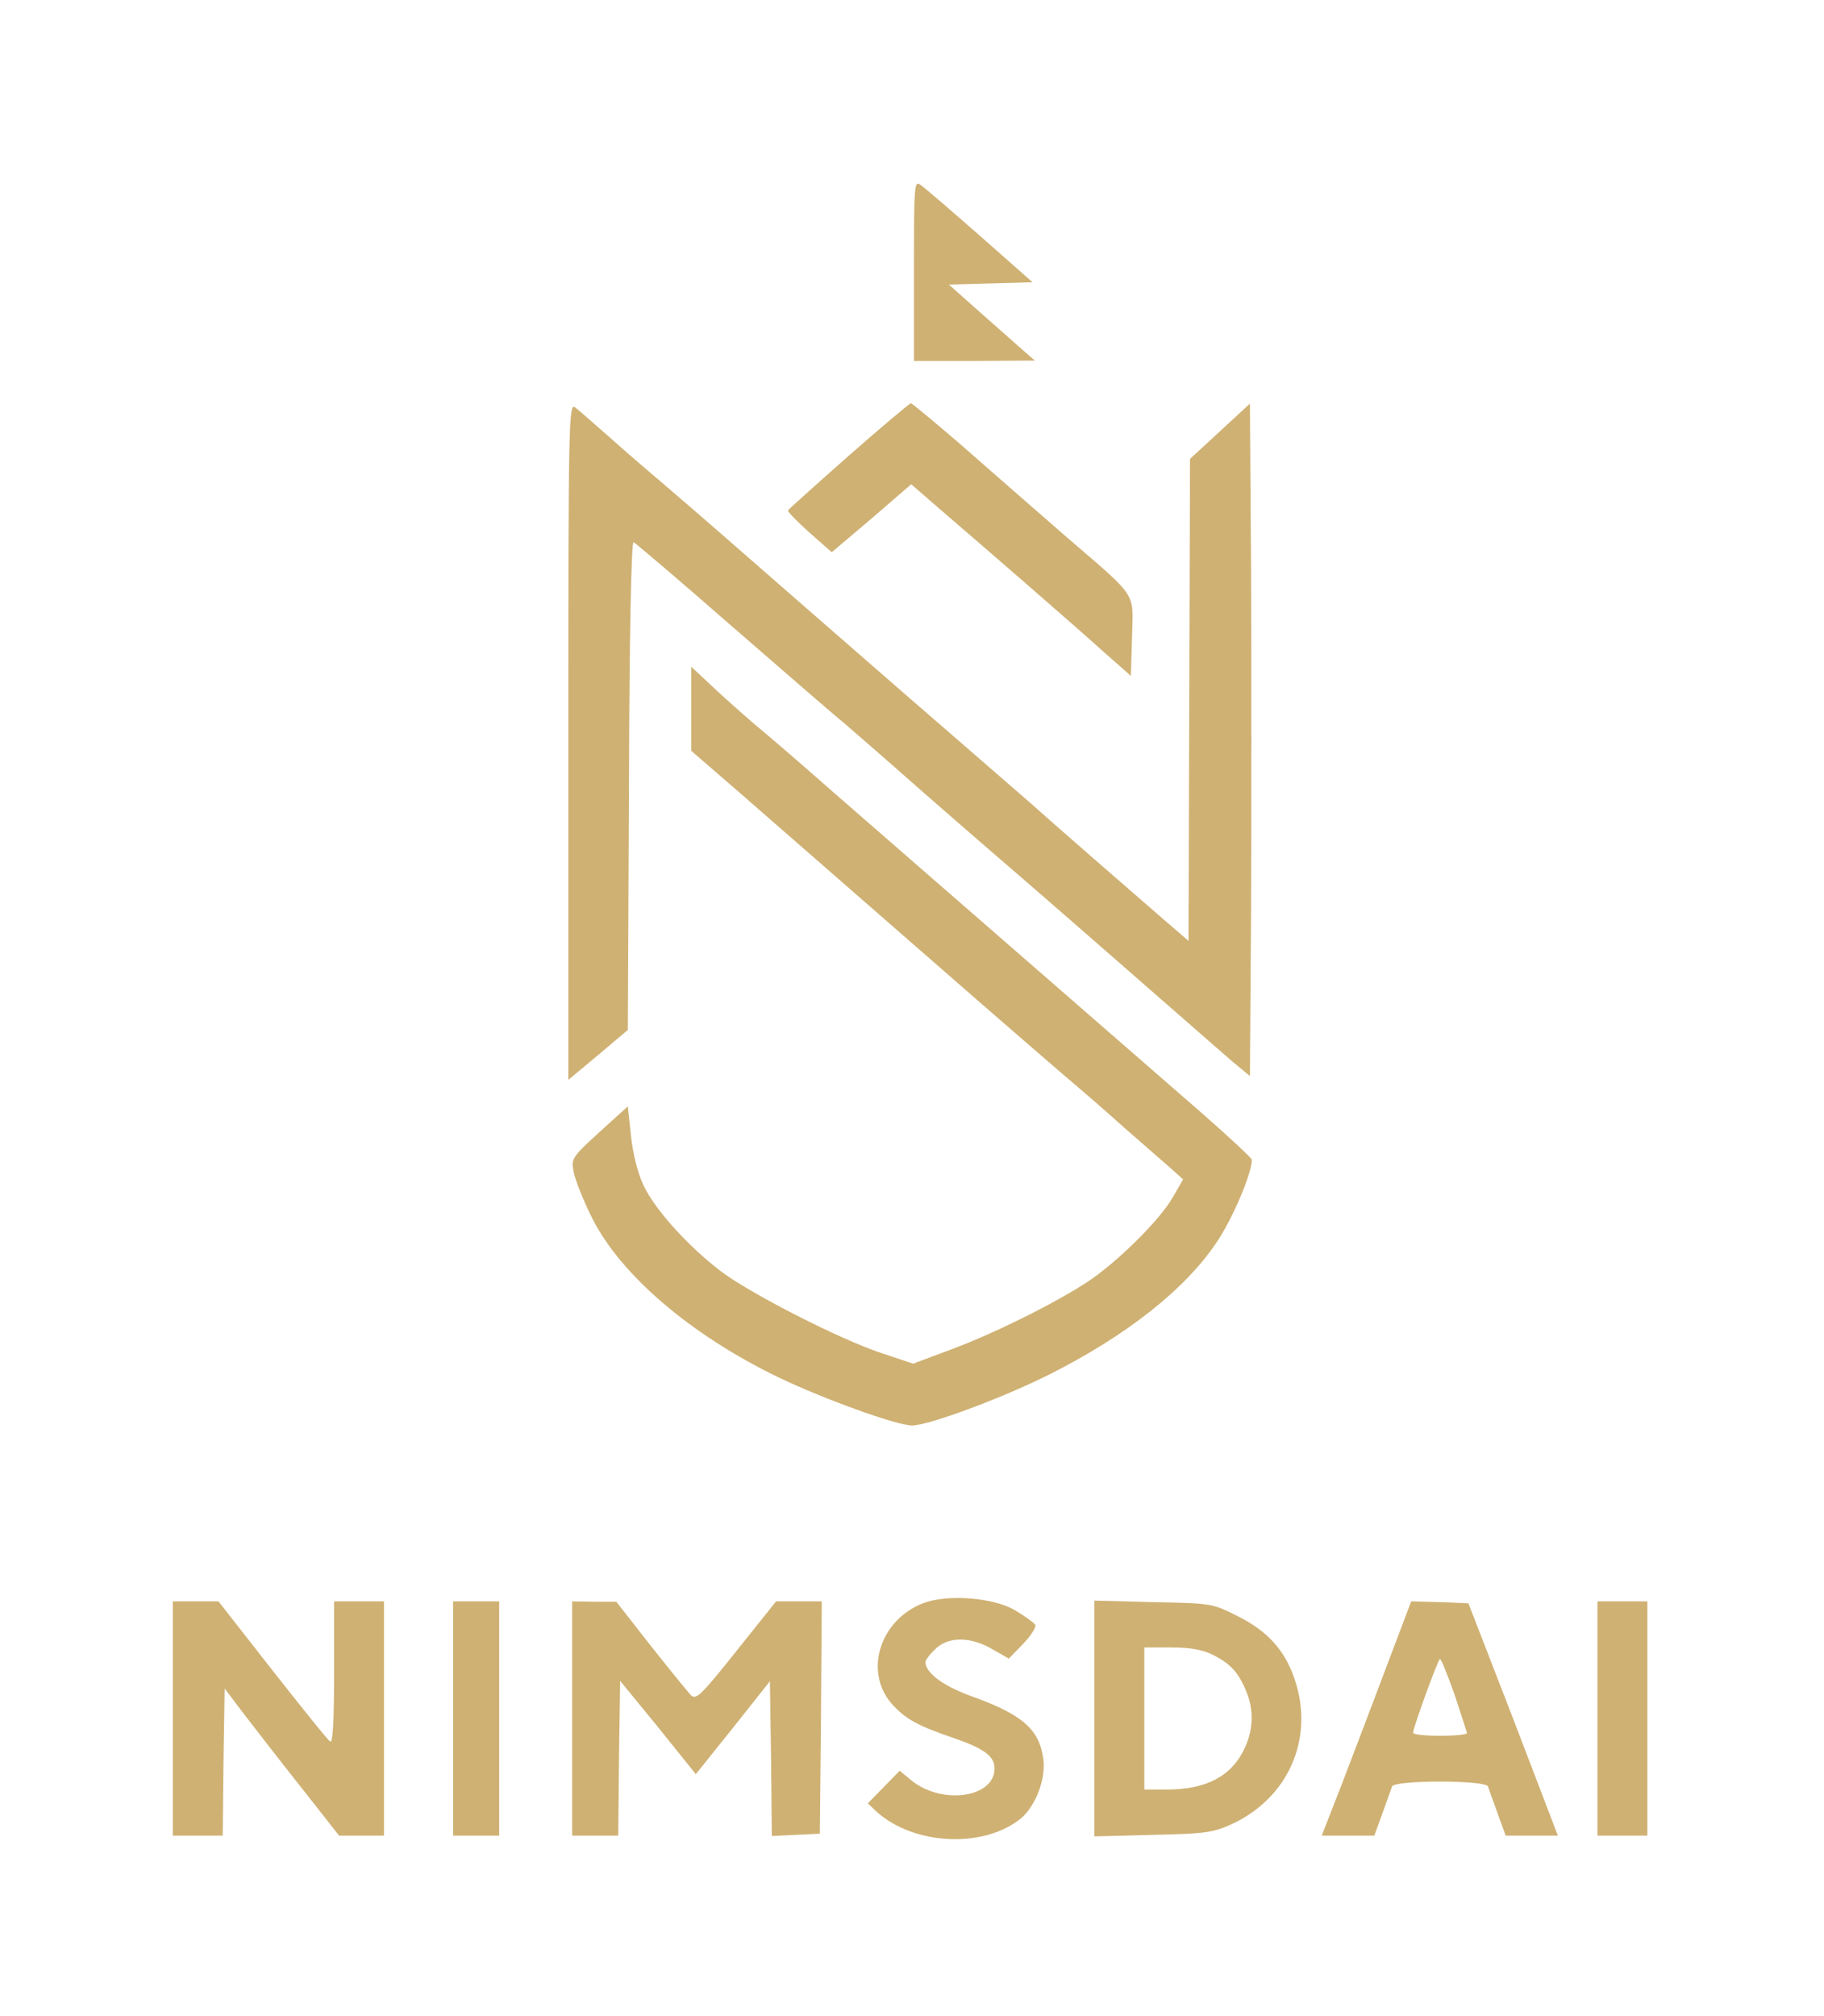 
<svg version="1.0" xmlns="http://www.w3.org/2000/svg"
 width="475pt" height="525pt" viewBox="0 0 475 525"
 preserveAspectRatio="xMidYMid meet">
<g transform="translate(0,525) scale(0.1,-0.1)"
fill="#CFB173" stroke="none">
<path d="M2380 4546 l0 -236 158 0 157 1 -31 27 c-17 15 -67 59 -112 99 l-81
72 109 3 109 3 -136 120 c-75 66 -145 126 -155 133 -17 13 -18 4 -18 -222z"/>
<path d="M1480 3320 l0 -882 78 65 77 65 3 637 c1 395 6 635 12 633 5 -2 120
-100 255 -218 136 -118 267 -232 292 -252 24 -21 95 -82 156 -136 62 -55 151
-132 198 -173 48 -41 205 -177 350 -304 144 -126 283 -247 308 -269 l46 -38 3
435 c1 240 1 634 0 876 l-3 440 -78 -72 -78 -72 -2 -628 -2 -627 -65 56 c-124
108 -264 229 -349 305 -47 41 -122 106 -167 145 -44 38 -217 188 -384 334
-167 146 -340 297 -385 335 -46 39 -116 99 -156 135 -41 36 -82 72 -91 79 -17
13 -18 -30 -18 -869z"/>
<path d="M2210 4063 c-85 -75 -156 -139 -158 -142 -1 -4 24 -29 56 -58 l58
-51 104 88 103 89 69 -60 c149 -128 355 -307 427 -372 l76 -67 3 101 c3 121
18 98 -178 267 -74 65 -193 168 -263 230 -71 61 -132 112 -135 112 -4 -1 -77
-62 -162 -137z"/>
<path d="M1800 3405 l0 -110 127 -110 c138 -120 389 -340 613 -535 79 -69 180
-156 225 -195 45 -38 118 -101 161 -140 44 -38 97 -85 118 -103 l37 -33 -27
-47 c-35 -61 -148 -172 -225 -222 -90 -58 -242 -133 -352 -174 l-99 -37 -81
27 c-110 36 -348 158 -423 216 -85 66 -168 158 -198 221 -16 34 -28 84 -33
130 l-8 76 -74 -67 c-72 -66 -74 -69 -67 -104 4 -21 25 -74 48 -120 75 -149
258 -305 486 -415 119 -57 308 -125 347 -125 43 0 234 71 356 132 203 102 356
223 438 346 41 61 91 178 91 214 0 4 -60 60 -132 123 -451 393 -655 570 -742
646 -54 47 -156 136 -225 196 -69 61 -157 137 -196 169 -38 33 -91 80 -117
105 l-48 45 0 -109z"/>
<path d="M2406 1076 c-117 -44 -159 -184 -79 -268 34 -36 66 -53 157 -84 78
-27 106 -47 106 -79 0 -77 -139 -96 -218 -30 l-29 24 -42 -43 -41 -42 22 -21
c98 -89 282 -97 378 -17 37 32 64 102 57 153 -10 78 -55 117 -190 165 -71 26
-117 60 -117 88 0 5 11 20 25 33 33 34 93 34 150 0 l42 -24 38 39 c20 21 34
43 31 49 -4 6 -28 23 -53 38 -56 33 -174 42 -237 19z"/>
<path d="M450 775 l0 -305 65 0 65 0 2 191 3 192 50 -66 c28 -36 94 -122 149
-191 l99 -126 58 0 59 0 0 305 0 305 -65 0 -65 0 0 -186 c0 -122 -3 -183 -10
-179 -6 3 -73 87 -151 186 l-140 179 -60 0 -59 0 0 -305z"/>
<path d="M1180 775 l0 -305 60 0 60 0 0 305 0 305 -60 0 -60 0 0 -305z"/>
<path d="M1490 775 l0 -305 60 0 60 0 2 202 3 201 99 -121 98 -122 97 121 96
121 3 -202 2 -201 63 3 62 3 3 303 2 302 -59 0 -60 0 -103 -129 c-90 -113
-105 -128 -118 -116 -8 8 -55 66 -105 129 l-90 115 -57 0 -58 1 0 -305z"/>
<path d="M2850 775 l0 -307 153 4 c138 3 157 6 207 29 142 67 209 214 166 362
-24 82 -69 136 -150 177 -69 35 -70 35 -222 38 l-154 4 0 -307z m308 166 c46
-23 67 -46 87 -94 21 -50 19 -103 -5 -152 -34 -71 -100 -105 -201 -105 l-59 0
0 185 0 185 70 0 c50 0 82 -6 108 -19z"/>
<path d="M3608 903 c-37 -98 -89 -235 -116 -305 l-50 -128 68 0 69 0 21 58
c11 31 23 63 25 70 6 17 244 17 250 0 2 -7 14 -39 25 -70 l21 -58 68 0 68 0
-116 303 -117 302 -74 3 -75 2 -67 -177z m180 -66 c17 -52 32 -97 32 -100 0
-4 -31 -7 -70 -7 -38 0 -70 3 -70 8 0 13 65 192 70 192 3 0 20 -42 38 -93z"/>
<path d="M4160 775 l0 -305 65 0 65 0 0 305 0 305 -65 0 -65 0 0 -305z"/>
</g>
</svg>
